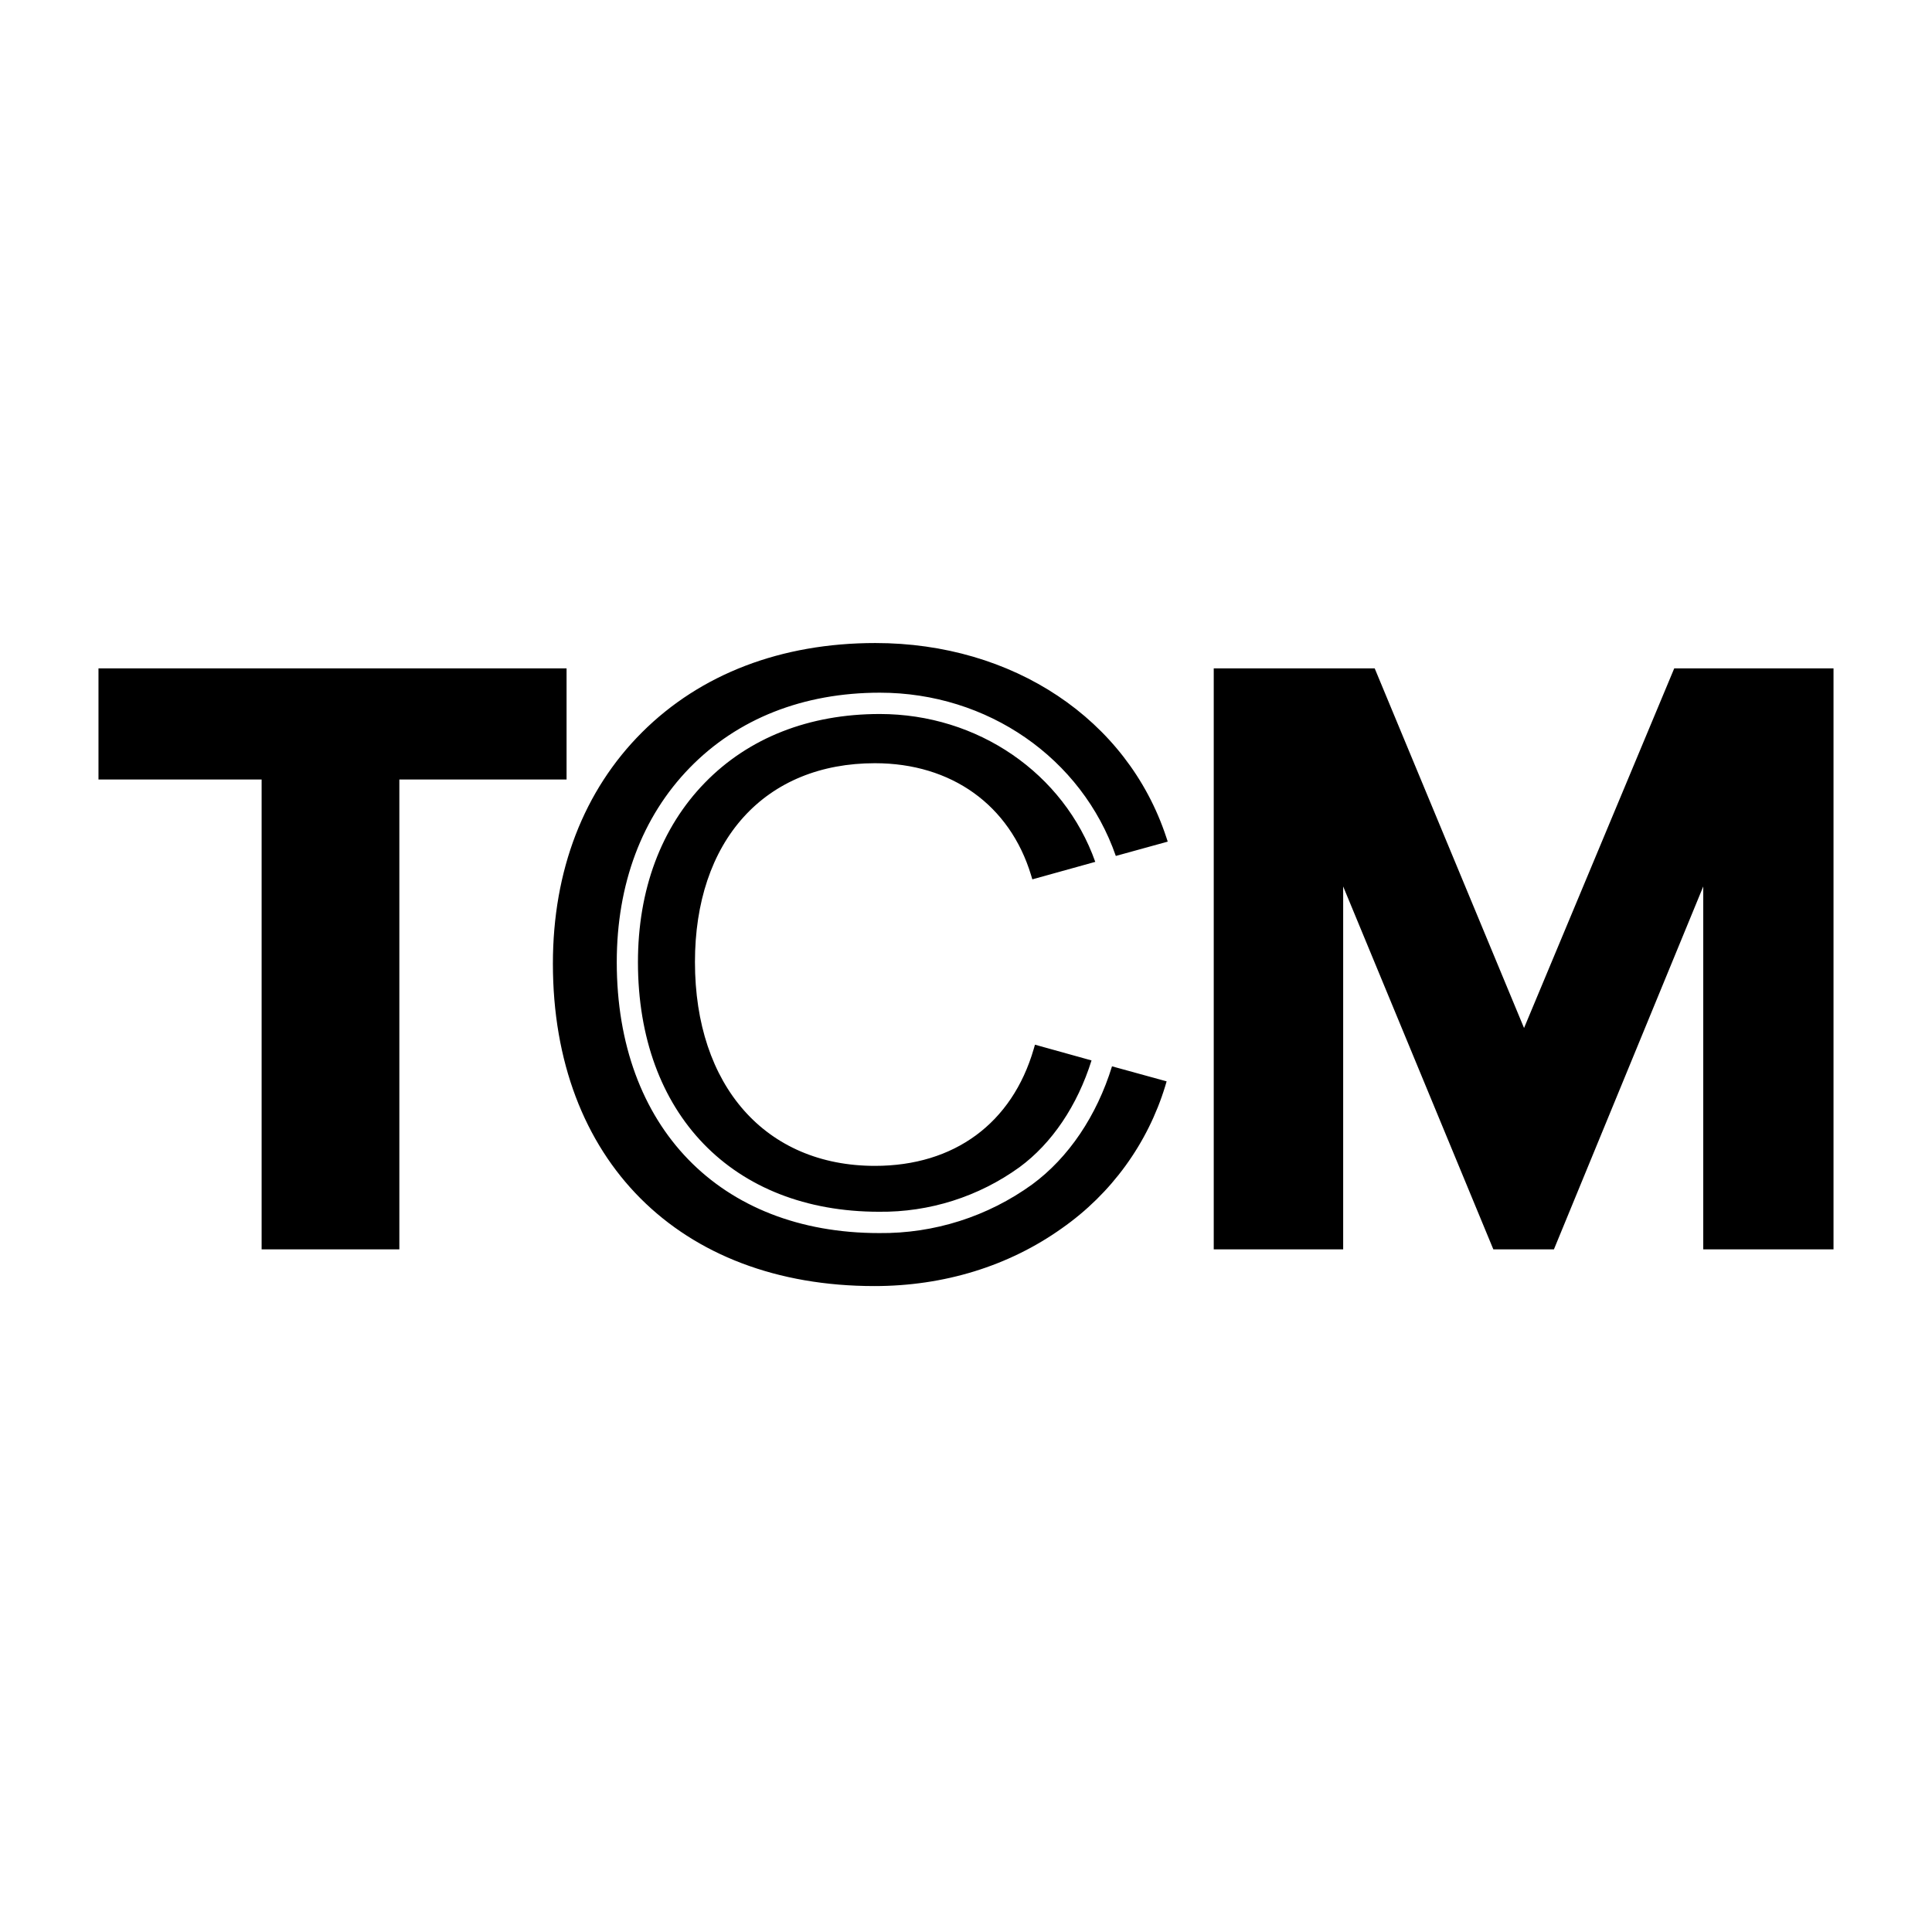 <svg width="100" height="100" viewBox="0 0 667 667" fill="none" xmlns="http://www.w3.org/2000/svg">
    <path fill-rule="evenodd" clip-rule="evenodd"
        d="M195.6 230.749H34V269.106H90.323V431.33H137.872V269.106H195.6V230.749ZM578.01 230.749L526.158 354.905L474.599 230.749H419.029V431.33H463.714V306.037L515.56 431.329H536.471L588.028 306.037V431.329H633V230.749H578.01ZM403.147 290.56L402.604 288.926C389.124 248.272 349.716 222 302.208 222C269.739 222 241.898 232.647 221.69 252.789C201.536 272.884 190.881 300.516 190.881 332.699C190.881 400.312 234.452 444 301.881 444C325.901 444 348.283 437.102 366.604 424.051C383.664 412.107 396.228 394.811 402.295 374.918L402.762 373.323L383.908 368.136C378.632 385.25 368.904 399.683 356.373 408.891C341.02 420.01 322.489 425.905 303.518 425.705C248.487 425.705 212.929 388.994 212.929 332.179C212.929 305.213 221.627 282.018 238.082 265.103C254.603 248.119 277.318 239.142 303.767 239.142C340.947 239.142 373.48 261.735 385.223 295.505L403.147 290.56ZM302.063 263.49C328.475 263.49 348.624 277.931 355.957 302.119L356.403 303.586L378.127 297.548C367.276 266.957 337.562 246.501 303.728 246.501C279.33 246.501 258.445 254.712 243.331 270.248C228.217 285.784 220.244 307.188 220.244 332.18C220.244 384.524 252.916 418.344 303.48 418.344C320.884 418.54 337.889 413.143 351.981 402.951C363.168 394.738 371.958 381.677 376.837 366.1L357.311 360.666L356.878 362.151C349.427 387.794 329.448 402.503 302.066 402.503C264.315 402.503 239.925 374.882 239.925 332.122C239.925 311.539 245.729 294.232 256.72 282.079C267.712 269.926 283.387 263.49 302.063 263.49Z"
        fill="black" />
</svg>